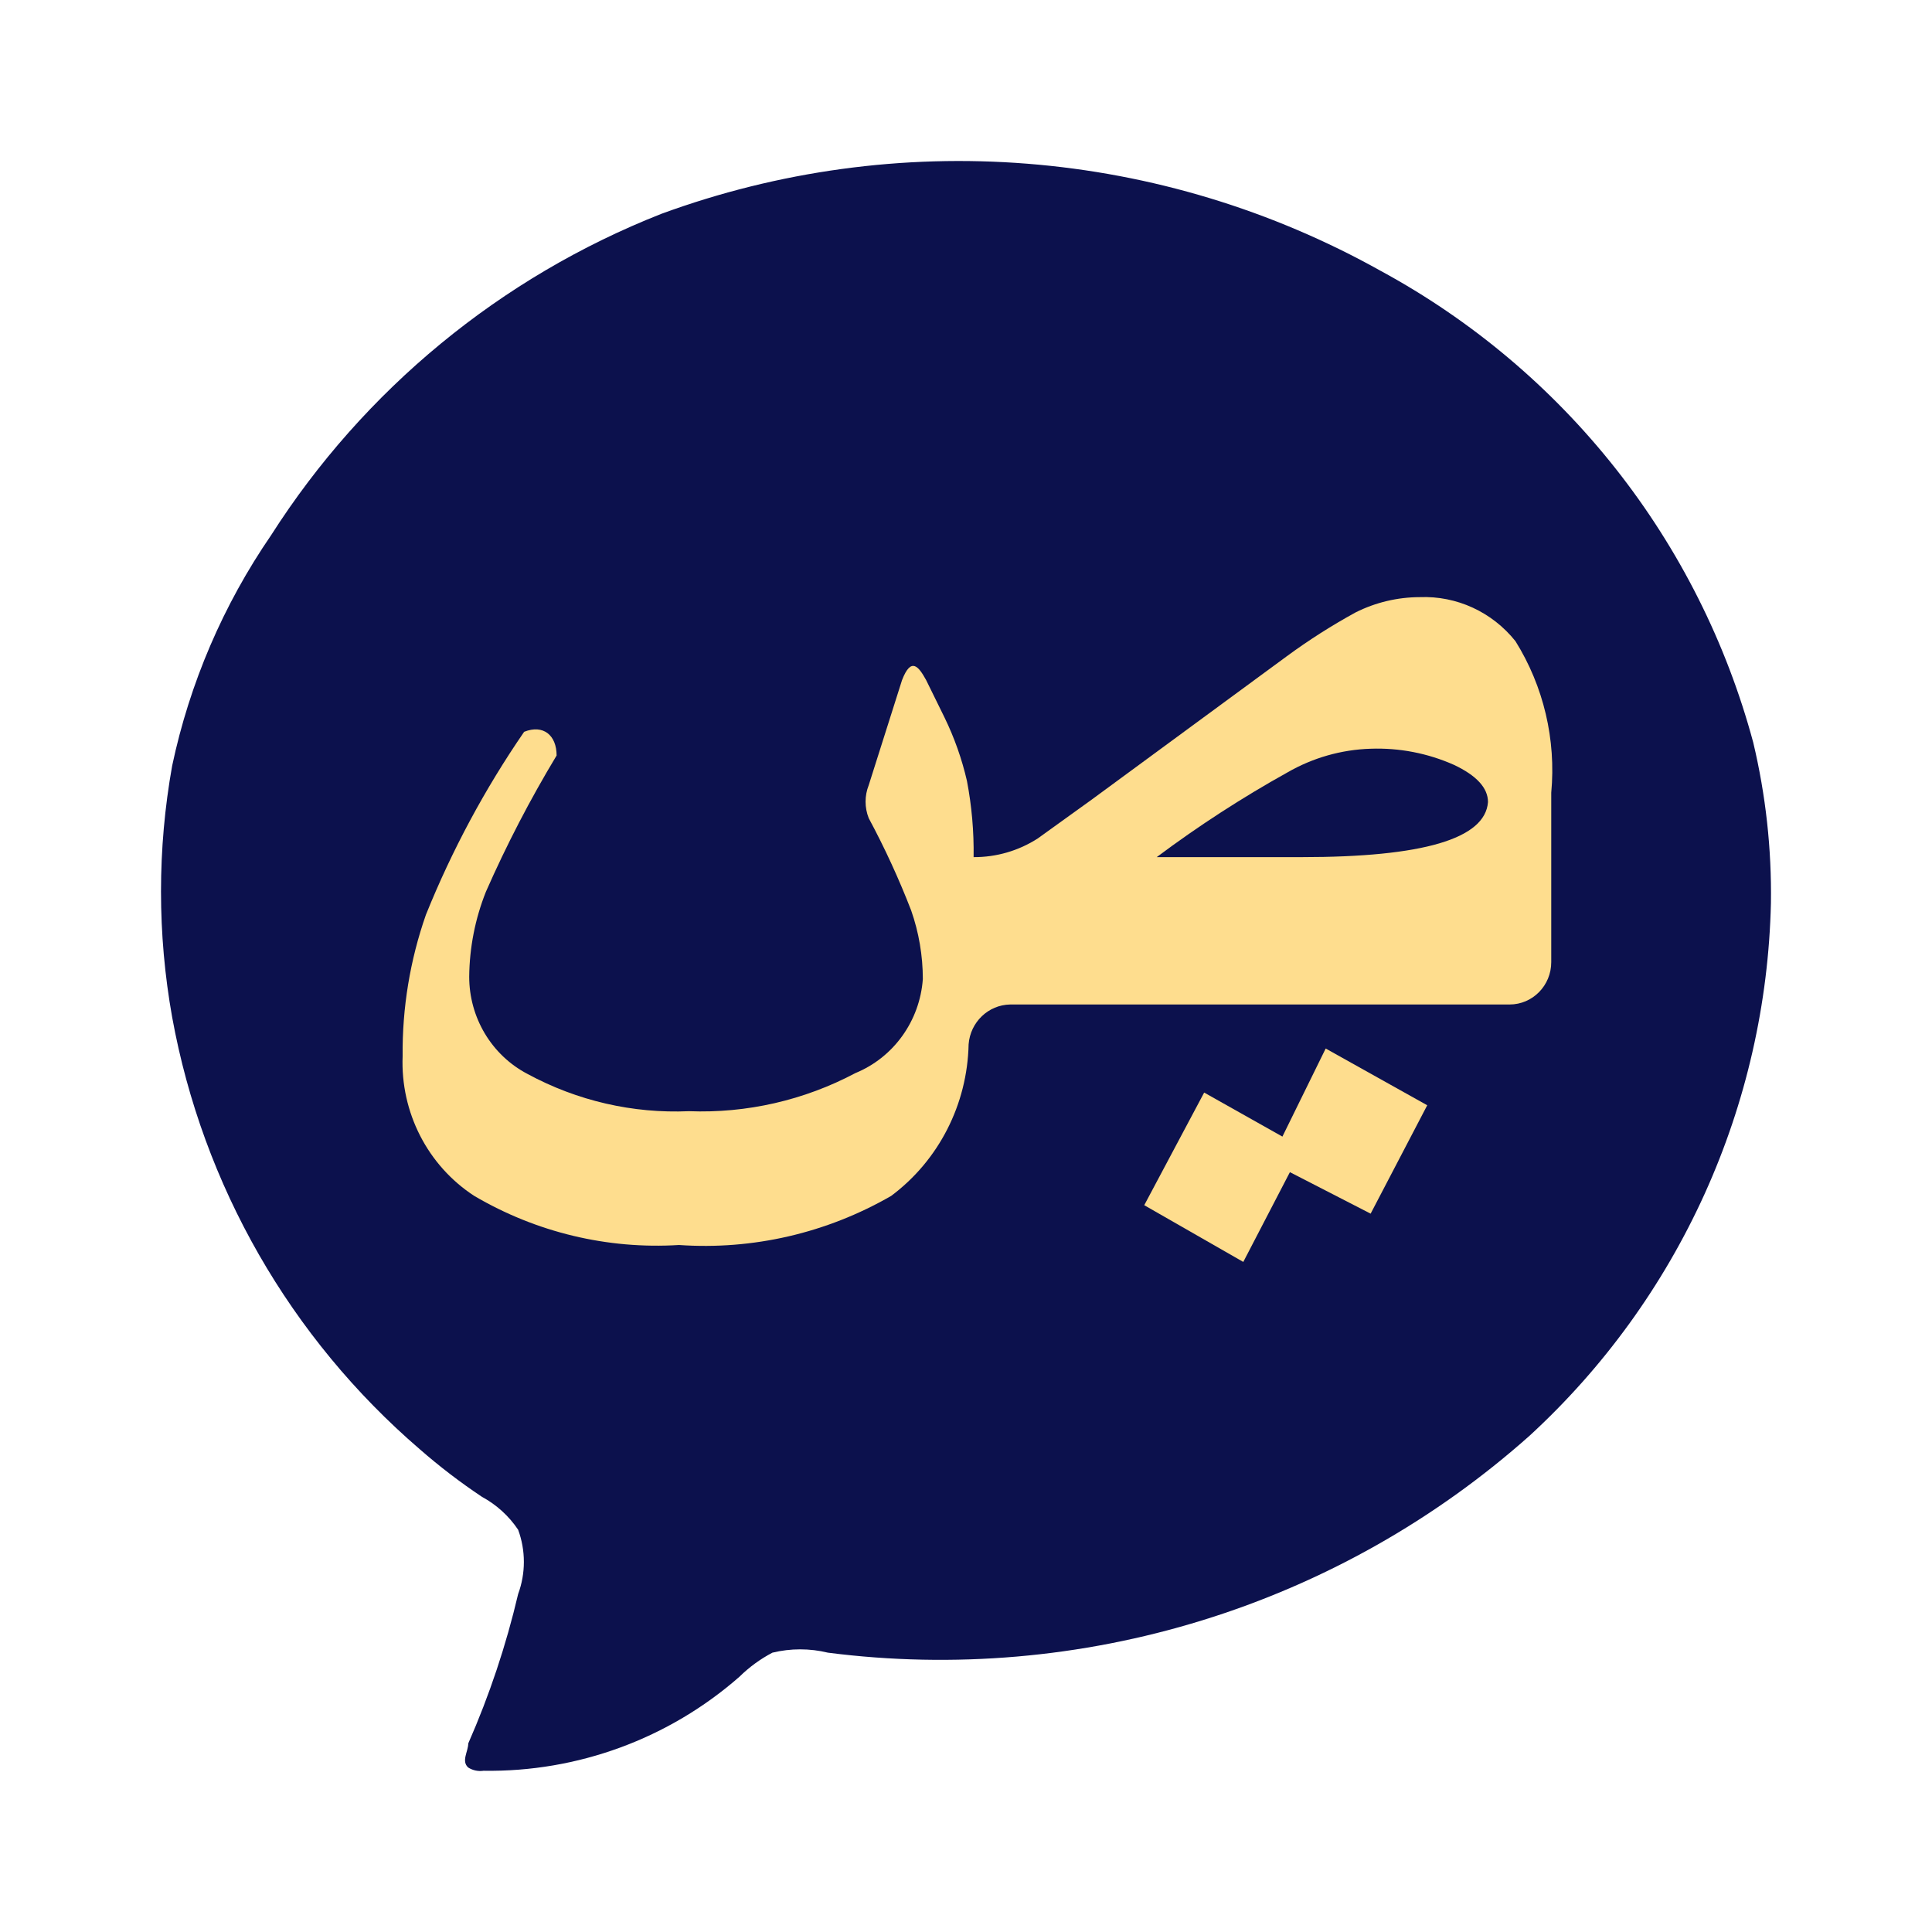 <svg viewBox="0 0 512 512" fill="none" xmlns="http://www.w3.org/2000/svg">
<g id="arabic">
<g id="Vector">
<path d="M469.315 239.336C469.523 225.003 467.947 210.7 464.624 196.756C457.512 170.33 445.092 145.625 428.121 124.141C411.149 102.657 389.979 84.843 365.898 71.782C337.096 55.681 305.146 45.994 272.241 43.385C239.336 40.776 206.255 45.306 175.269 56.666C132.661 73.448 96.462 103.257 71.851 141.827C59.174 160.277 50.262 181.04 45.624 202.93C41.681 224.968 41.681 247.53 45.624 269.568C53.735 314.131 76.918 354.563 111.299 384.11C116.494 388.648 121.978 392.843 127.718 396.671C131.578 398.761 134.871 401.757 137.313 405.4C139.336 410.898 139.336 416.934 137.313 422.432C134.131 436.009 129.705 449.264 124.093 462.032C124.093 464.161 122.174 466.716 124.093 468.419C125.298 469.176 126.735 469.478 128.144 469.271C153.059 469.654 177.227 460.776 195.952 444.361C198.536 441.814 201.481 439.662 204.695 437.974C209.528 436.8 214.574 436.8 219.407 437.974C252.715 442.241 286.552 439.316 318.631 429.399C350.709 419.482 380.28 402.803 405.346 380.49C424.964 362.464 440.741 340.673 451.732 316.42C462.723 292.167 468.704 265.95 469.315 239.336Z" fill="#0C114D"/>
<path fill-rule="evenodd" clip-rule="evenodd" d="M401.611 169.92C395.435 162.182 386.035 157.857 376.245 158.249C370.355 158.26 364.545 159.642 359.261 162.289C352.911 165.764 346.795 169.662 340.953 173.959L289.338 211.888L275 222.212C269.917 225.47 264.024 227.183 258.016 227.149C258.115 220.372 257.524 213.603 256.251 206.951C254.908 201.126 252.91 195.478 250.296 190.118L245.443 180.243C243.458 176.653 241.473 173.959 239.046 180.243L230.223 208.073C229.107 210.88 229.107 214.018 230.223 216.825C234.473 224.732 238.23 232.902 241.473 241.288C243.513 247.124 244.558 253.272 244.561 259.467C243.758 270.556 236.829 280.217 226.694 284.378C213.101 291.587 197.896 295.068 182.579 294.478C167.704 295.133 152.928 291.723 139.787 284.603C130.286 279.631 124.323 269.664 124.346 258.794C124.424 251.098 125.92 243.485 128.758 236.351C134.235 223.907 140.498 211.838 147.507 200.218C147.507 194.831 143.978 191.914 138.904 193.934C128.497 209.066 119.767 225.324 112.876 242.41C108.664 254.436 106.574 267.124 106.7 279.89C106.111 294.785 113.331 308.881 125.67 316.921C142.107 326.59 160.98 331.118 179.932 329.938C199.53 331.306 219.09 326.779 236.179 316.921C248.783 307.503 256.365 292.656 256.692 276.748C257.147 270.865 261.922 266.297 267.721 266.2H400.067C406.158 266.2 411.096 261.176 411.096 254.978V210.093C412.406 196.002 409.069 181.868 401.611 169.92ZM344.924 227.148H306.543C317.582 218.89 329.152 211.392 341.174 204.705C347.915 200.817 355.486 198.66 363.232 198.421C370.805 198.149 378.342 199.606 385.289 202.685C391.319 205.528 394.333 208.82 394.333 212.56C393.598 222.286 377.128 227.148 344.924 227.148Z" fill="#FEDD8E"/>
<path d="M319.117 289.54L339.851 301.21L351.321 277.869L378.232 292.906L363.233 321.633L341.837 310.636L329.484 334.425L303.236 319.389L319.117 289.54Z" fill="#FEDD8E"/>
</g>
</g>
</svg>
